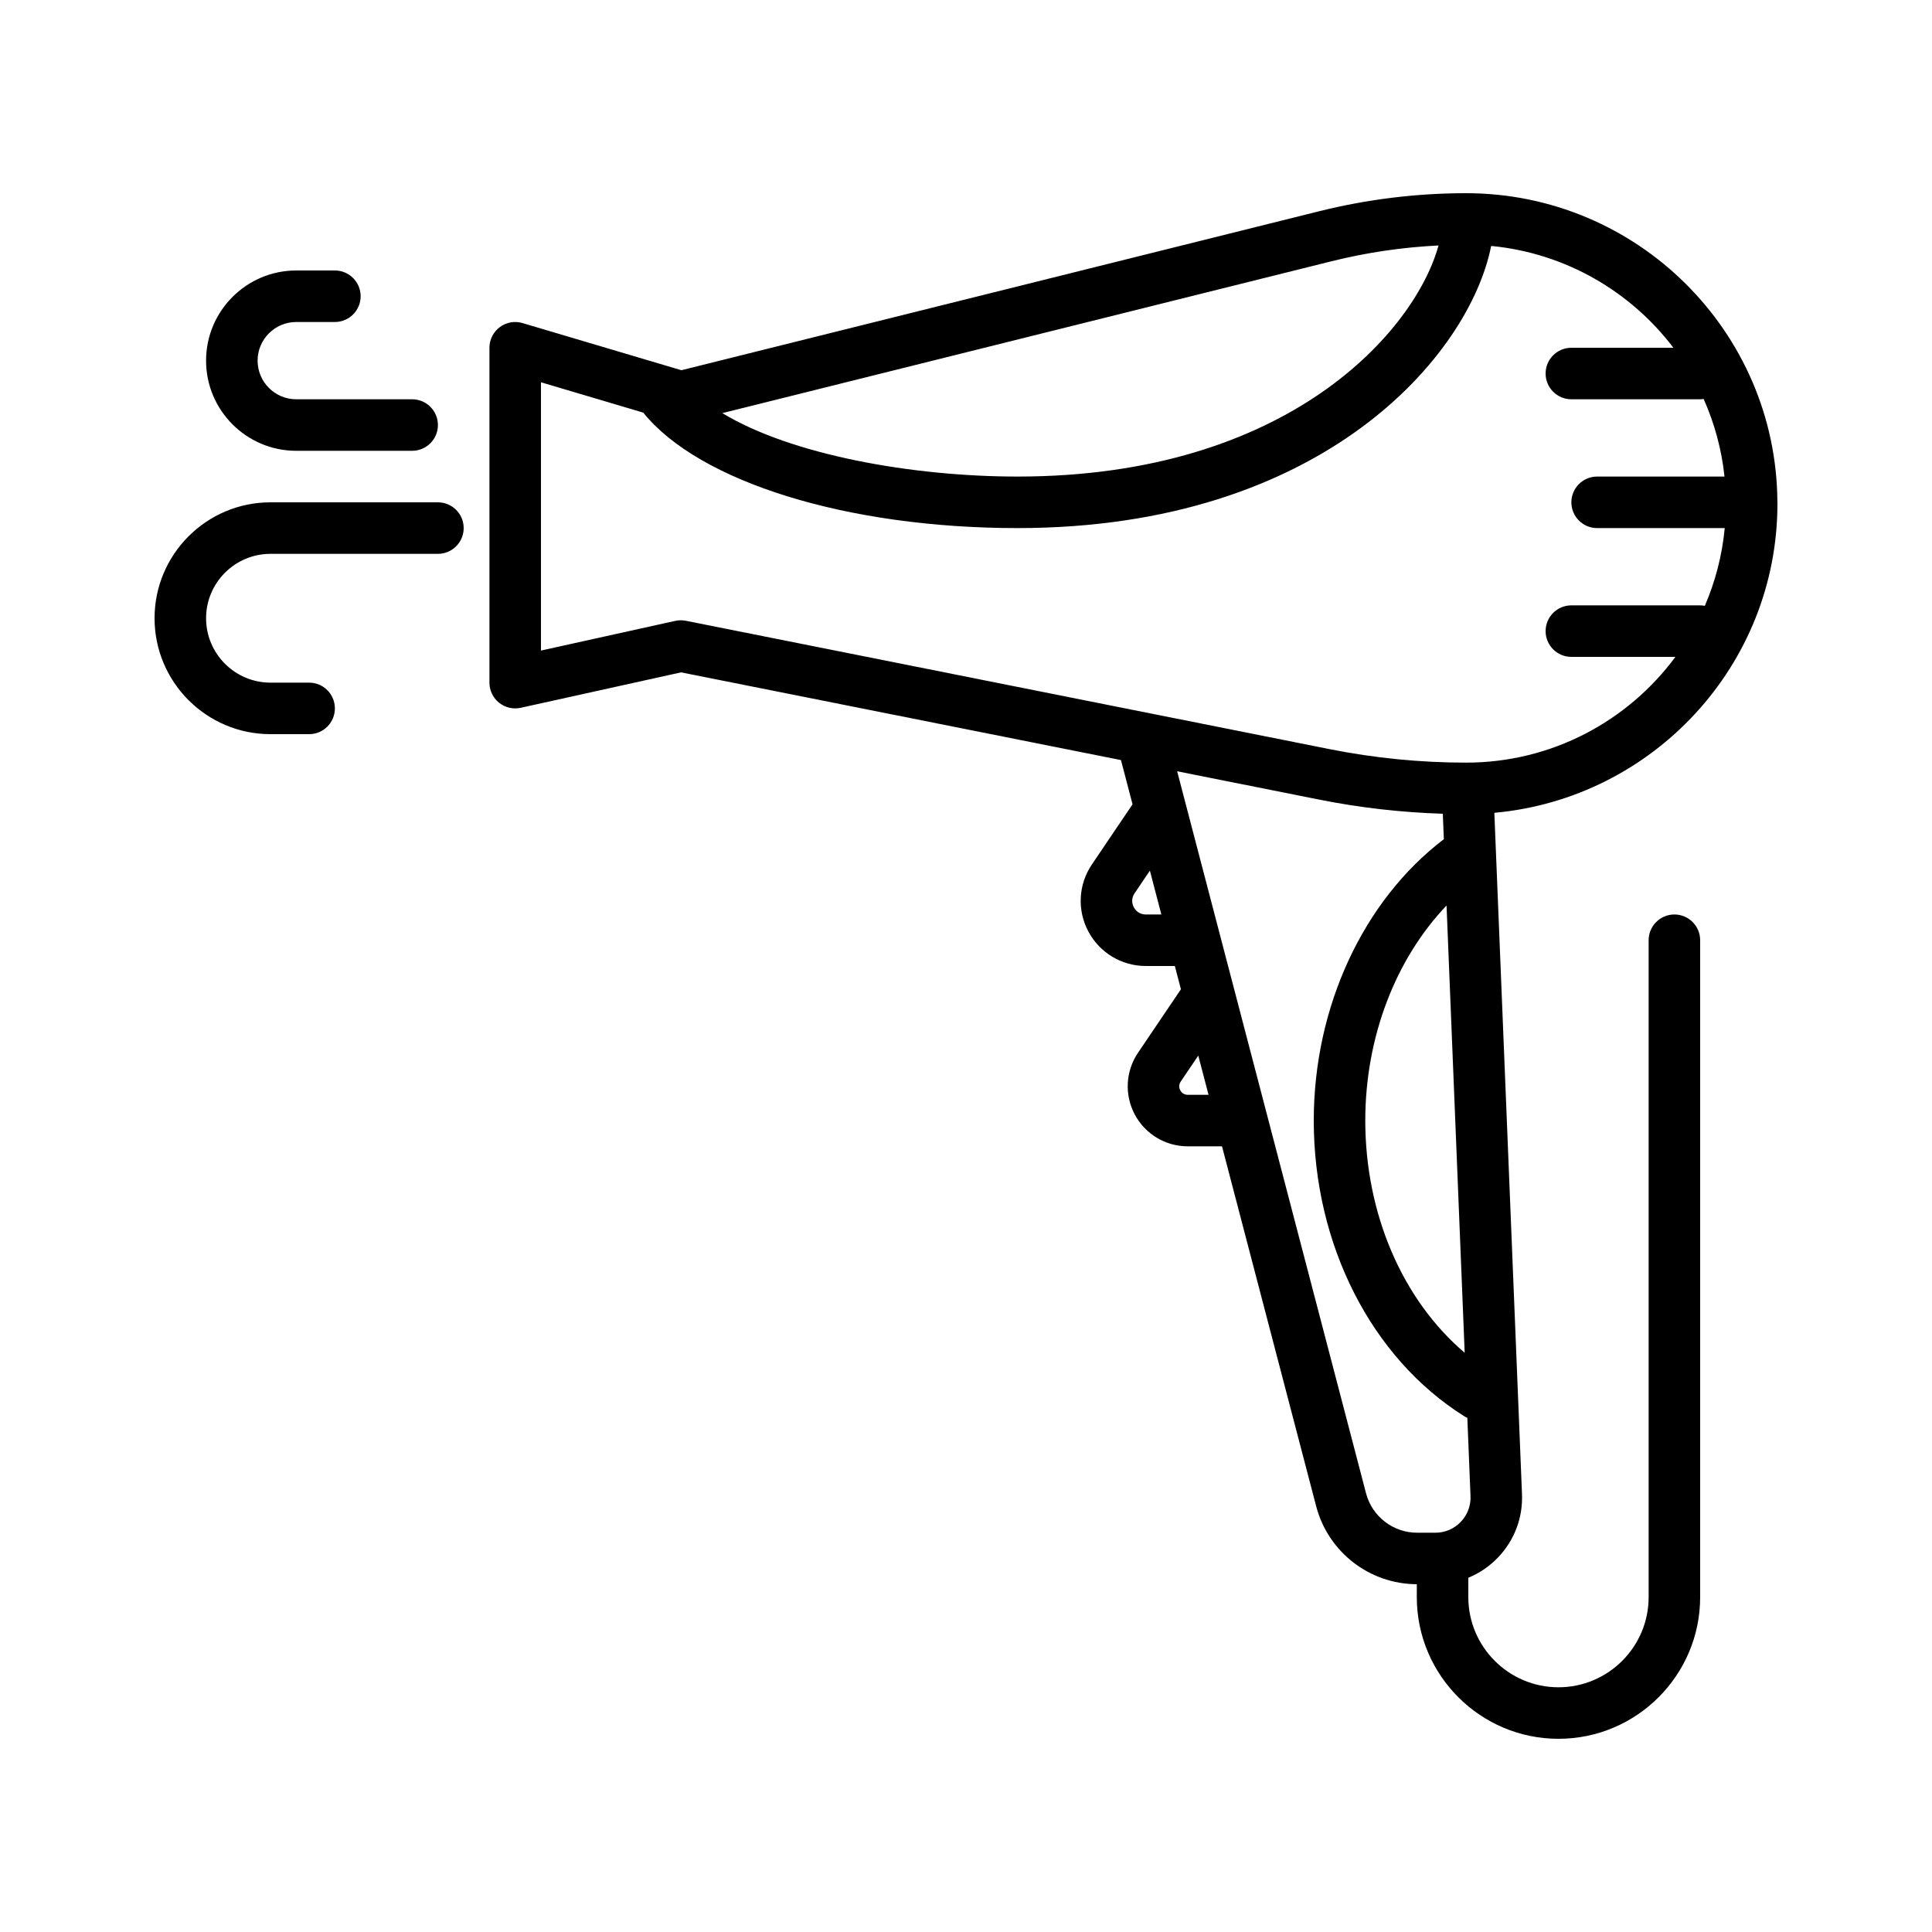 <svg id="blow_x5F_drier" enable-background="new 0 0 300 300" height="512" viewBox="0 0 300 300" width="512" xmlns="http://www.w3.org/2000/svg"><g><path d="m276 78.21c0-.056-.004-.112-.004-.168 0-.014.004-.028.004-.042 0-.024-.007-.047-.007-.071-.153-26.454-21.774-47.929-48.336-47.929-7.682 0-15.356.942-22.811 2.8l-99.041 24.687-24.668-7.321c-1.209-.361-2.519-.126-3.53.629-1.011.754-1.607 1.943-1.607 3.205v52c0 1.212.55 2.359 1.495 3.119s2.187 1.047 3.368.787l24.893-5.502 68.307 13.62 1.797 6.87-6.314 9.34c-2.099 3.105-2.311 7.09-.552 10.4 1.758 3.31 5.178 5.366 8.926 5.366h4.508l.945 3.613-6.659 9.853c-1.936 2.862-2.131 6.536-.511 9.587 1.621 3.051 4.773 4.947 8.229 4.947h5.321l14.624 55.899c1.861 7.108 8.281 12.075 15.623 12.098v2.003c0 12.131 9.869 22 22 22s22-9.869 22-22v-102c0-2.209-1.791-4-4-4s-4 1.791-4 4v102c0 7.72-6.28 14-14 14s-14-6.28-14-14v-3.008c1.708-.701 3.271-1.753 4.594-3.131 2.562-2.669 3.891-6.174 3.74-9.87l-4.293-105.778c24.609-2.217 43.959-22.894 43.959-48.003zm-69.218-37.648c5.434-1.354 10.997-2.168 16.589-2.446-3.597 13.169-23.221 35.884-65.371 35.884-16.337 0-35.152-3.365-45.837-9.853zm-28.862 101.438c-1.144 0-1.683-.782-1.86-1.119-.179-.336-.525-1.221.114-2.168l2.38-3.521 1.781 6.808zm6.512 28c-.688 0-1.024-.438-1.162-.699-.139-.261-.314-.784.072-1.355l2.726-4.033 1.592 6.087zm42.391 66.321c-1.04 1.083-2.439 1.679-3.94 1.679h-2.831c-3.728 0-6.991-2.519-7.935-6.125l-29.33-112.111 22.13 4.413c6.289 1.254 12.705 1.98 19.122 2.181l.16 3.951c-12.504 9.526-20.199 26.028-20.199 43.691 0 19.275 8.955 36.869 23.371 45.915.155.097.314.18.476.253l.493 12.148c.061 1.5-.478 2.922-1.517 4.005zm-2.205-95.708 2.818 69.446c-9.624-8.175-15.436-21.516-15.436-36.059 0-12.944 4.704-25.104 12.618-33.387zm3.039-22.192c-7.094 0-14.219-.703-21.175-2.09l-99.986-19.938c-.259-.051-.521-.077-.782-.077-.29 0-.579.031-.863.094l-20.851 4.609v-41.66l15.885 4.714c8.687 10.774 31.69 17.927 58.115 17.927 47.488 0 70.2-26.887 73.545-43.81 11.534 1.105 21.663 7.068 28.298 15.81h-15.843c-2.209 0-4 1.791-4 4s1.791 4 4 4h20c.185 0 .361-.03.539-.054 1.673 3.754 2.793 7.805 3.239 12.054h-19.778c-2.209 0-4 1.791-4 4s1.791 4 4 4h19.815c-.401 4.25-1.466 8.309-3.093 12.073-.235-.043-.475-.073-.722-.073h-20c-2.209 0-4 1.791-4 4s1.791 4 4 4h16.156c-7.351 9.95-19.179 16.421-32.499 16.421z"/><path d="m46 70h18c2.209 0 4-1.791 4-4s-1.791-4-4-4h-18c-3.309 0-6-2.691-6-6s2.691-6 6-6h6c2.209 0 4-1.791 4-4s-1.791-4-4-4h-6c-7.72 0-14 6.28-14 14s6.28 14 14 14z"/><path d="m68 78h-26c-9.925 0-18 8.075-18 18s8.075 18 18 18h6c2.209 0 4-1.791 4-4s-1.791-4-4-4h-6c-5.514 0-10-4.486-10-10s4.486-10 10-10h26c2.209 0 4-1.791 4-4s-1.791-4-4-4z"/></g></svg>